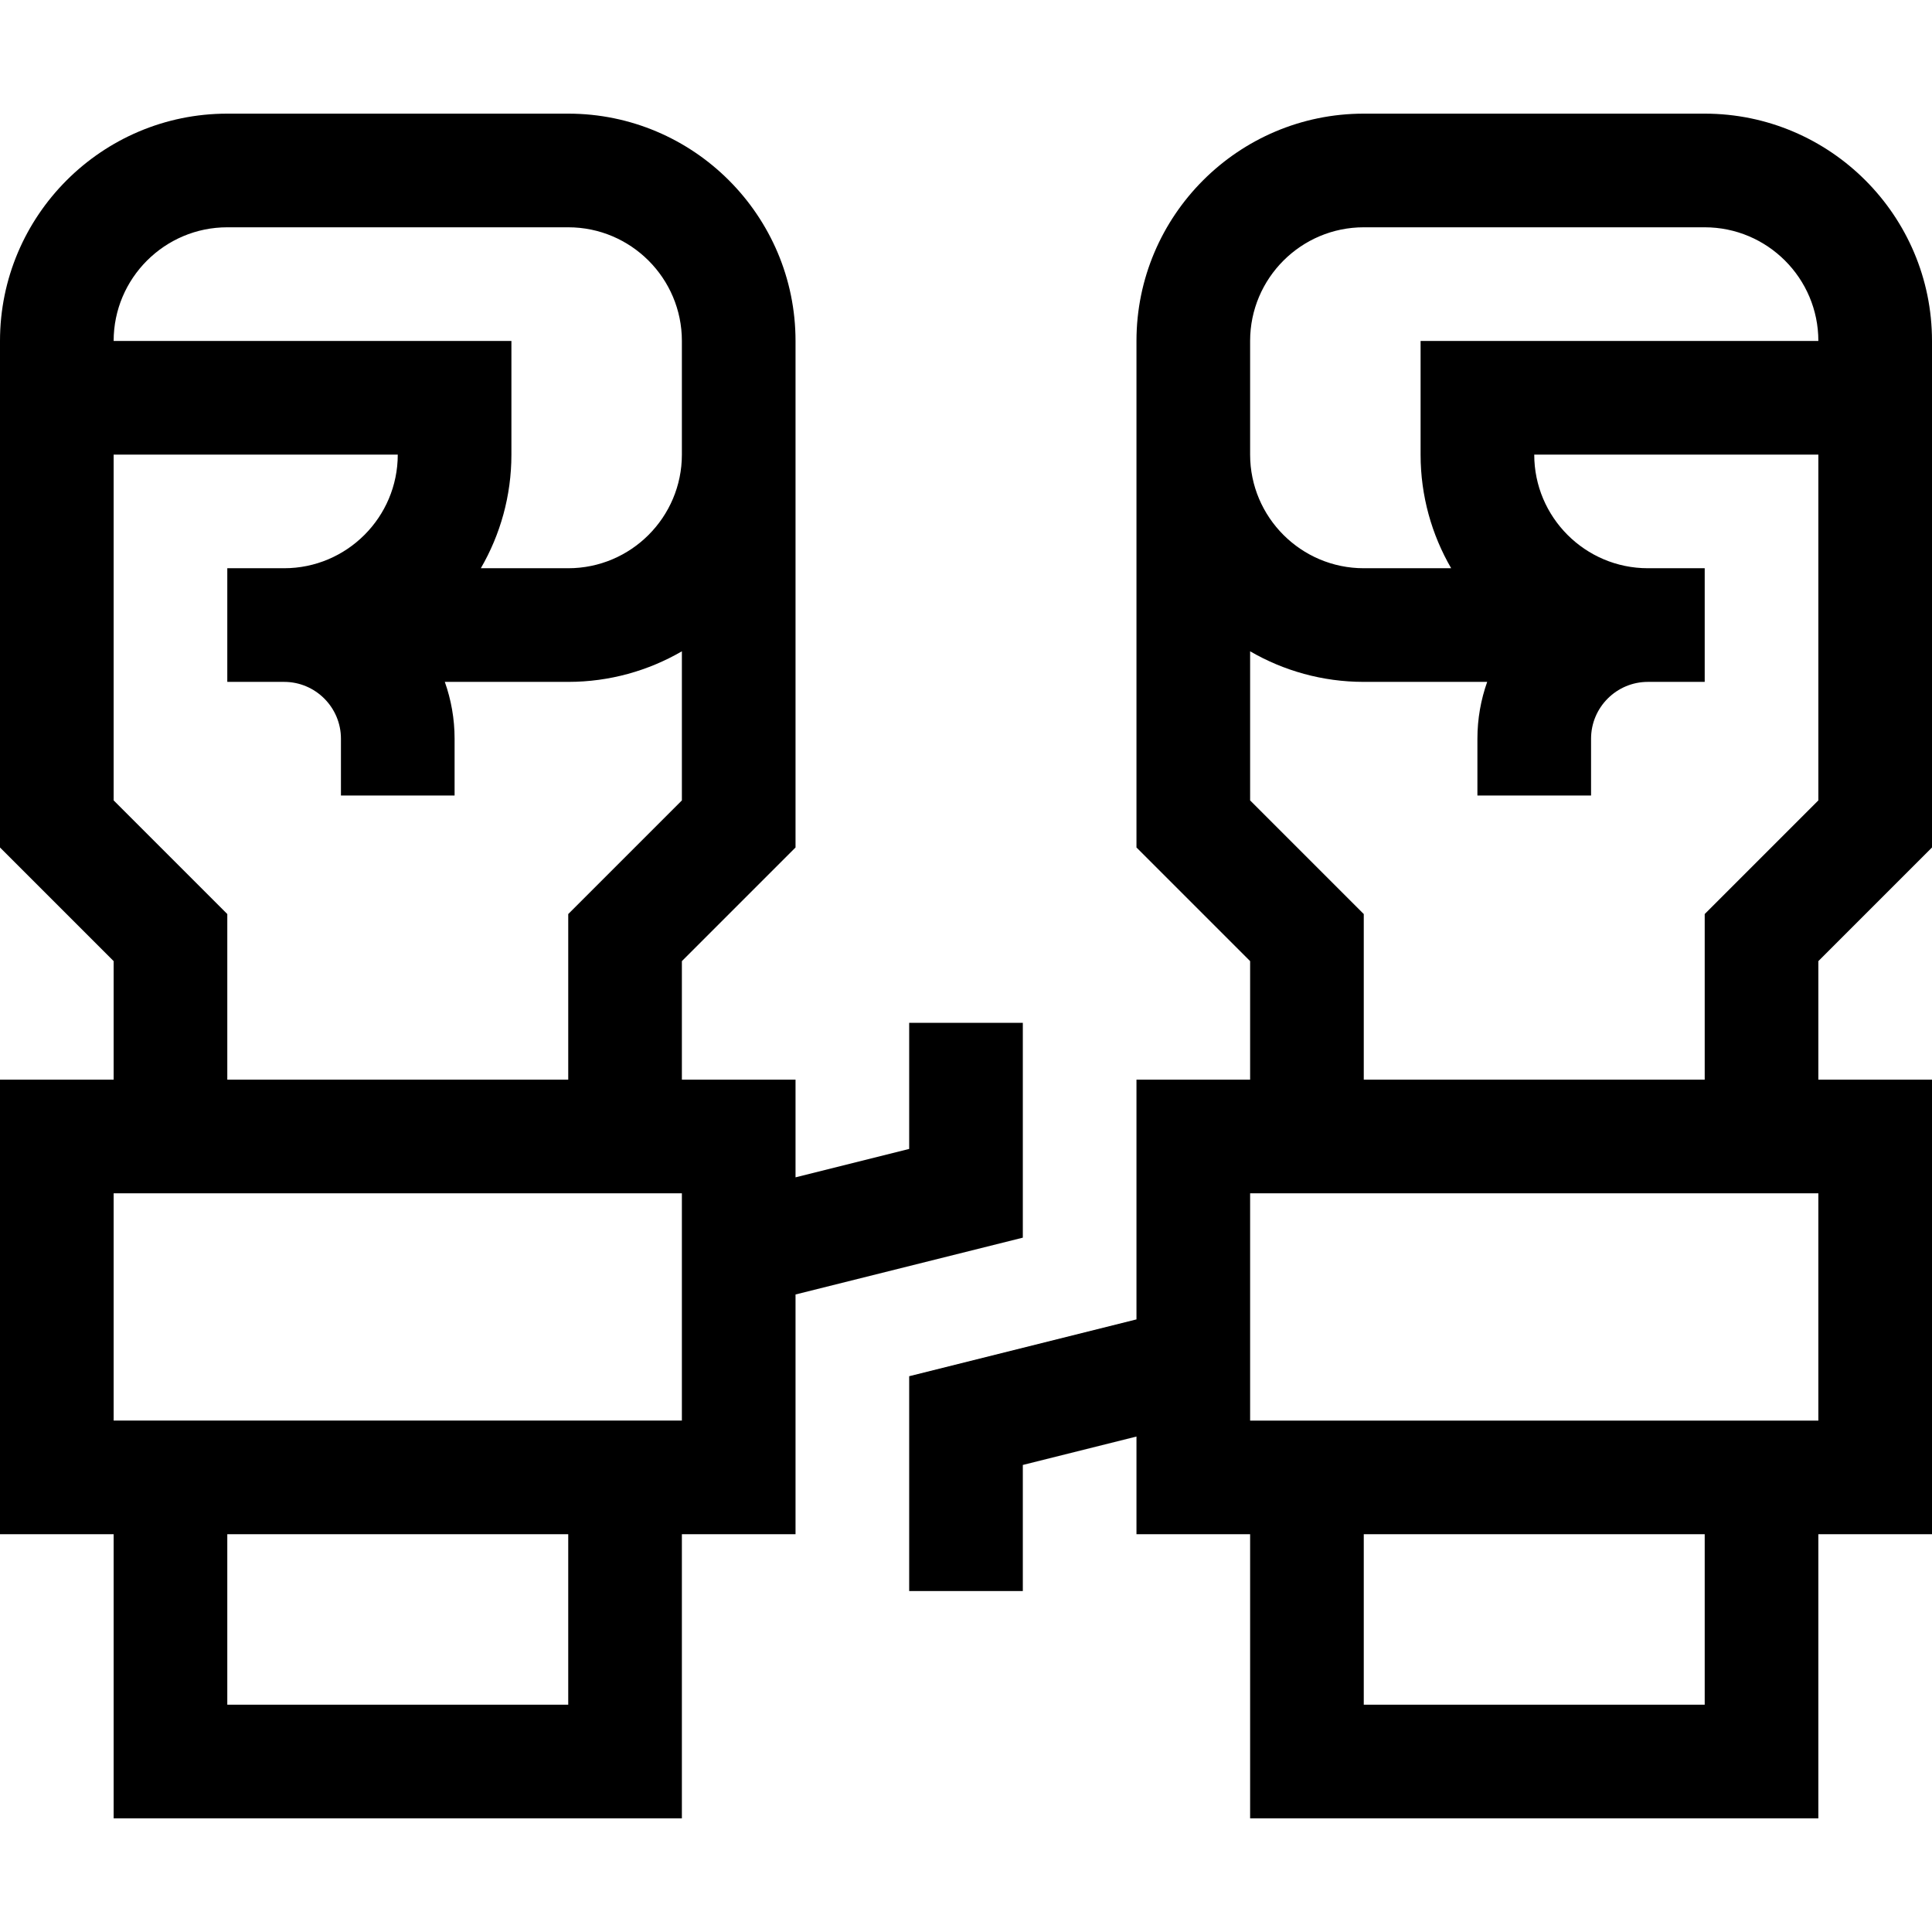 <svg id="Layer_1" enable-background="new 0 0 510 510" height="512" viewBox="0 0 510 510" width="512" xmlns="http://www.w3.org/2000/svg"><g><path d="m450 30h-90c-33.084 0-60 26.916-60 60v133.713l30 30v31.287h-30v63.289l-60 14.999v56.712h30v-33.288l30-7.501v25.789h30v75h150v-75h30v-120h-30v-31.287l30-30c0-20.343 0-117.539 0-133.713 0-33.084-26.916-60-60-60zm-120 60c0-16.542 13.458-30 30-30h90c16.542 0 30 13.458 30 30h-105v30c0 10.925 2.949 21.168 8.072 30h-23.072c-16.542 0-30-13.458-30-30 0-8.924 0-20.891 0-30zm120 360h-90v-45h90zm30-75h-150v-60h150zm0-163.713-30 30v43.713h-90v-43.713l-30-30v-39.359c8.832 5.123 19.075 8.072 30 8.072h32.58c-1.665 4.695-2.58 9.741-2.58 15v15h30v-15c0-8.271 6.728-15 15-15h15v-30h-15c-16.542 0-30-13.458-30-30h75z"/><path d="m210 341.711 60-14.999v-56.712h-30v33.288l-30 7.501v-25.789h-30v-31.287l30-30c0-14.763 0-115.734 0-133.713 0-33.084-26.916-60-60-60h-90c-33.084 0-60 26.916-60 60v133.713l30 30v31.287h-30v120h30v75h150v-75h30zm-150-281.711h90c16.542 0 30 13.458 30 30v30c0 16.542-13.458 30-30 30h-23.072c5.123-8.832 8.072-19.075 8.072-30v-30h-105c0-16.542 13.458-30 30-30zm-30 151.287v-91.287h75c0 16.542-13.458 30-30 30h-15v30h15c8.271 0 15 6.729 15 15v15h30v-15c0-5.259-.915-10.305-2.58-15h32.58c10.925 0 21.168-2.949 30-8.072v39.359l-30 30v43.713h-90v-43.713zm120 238.713h-90v-45h90zm30-75h-150v-60h150z"/></g></svg>
